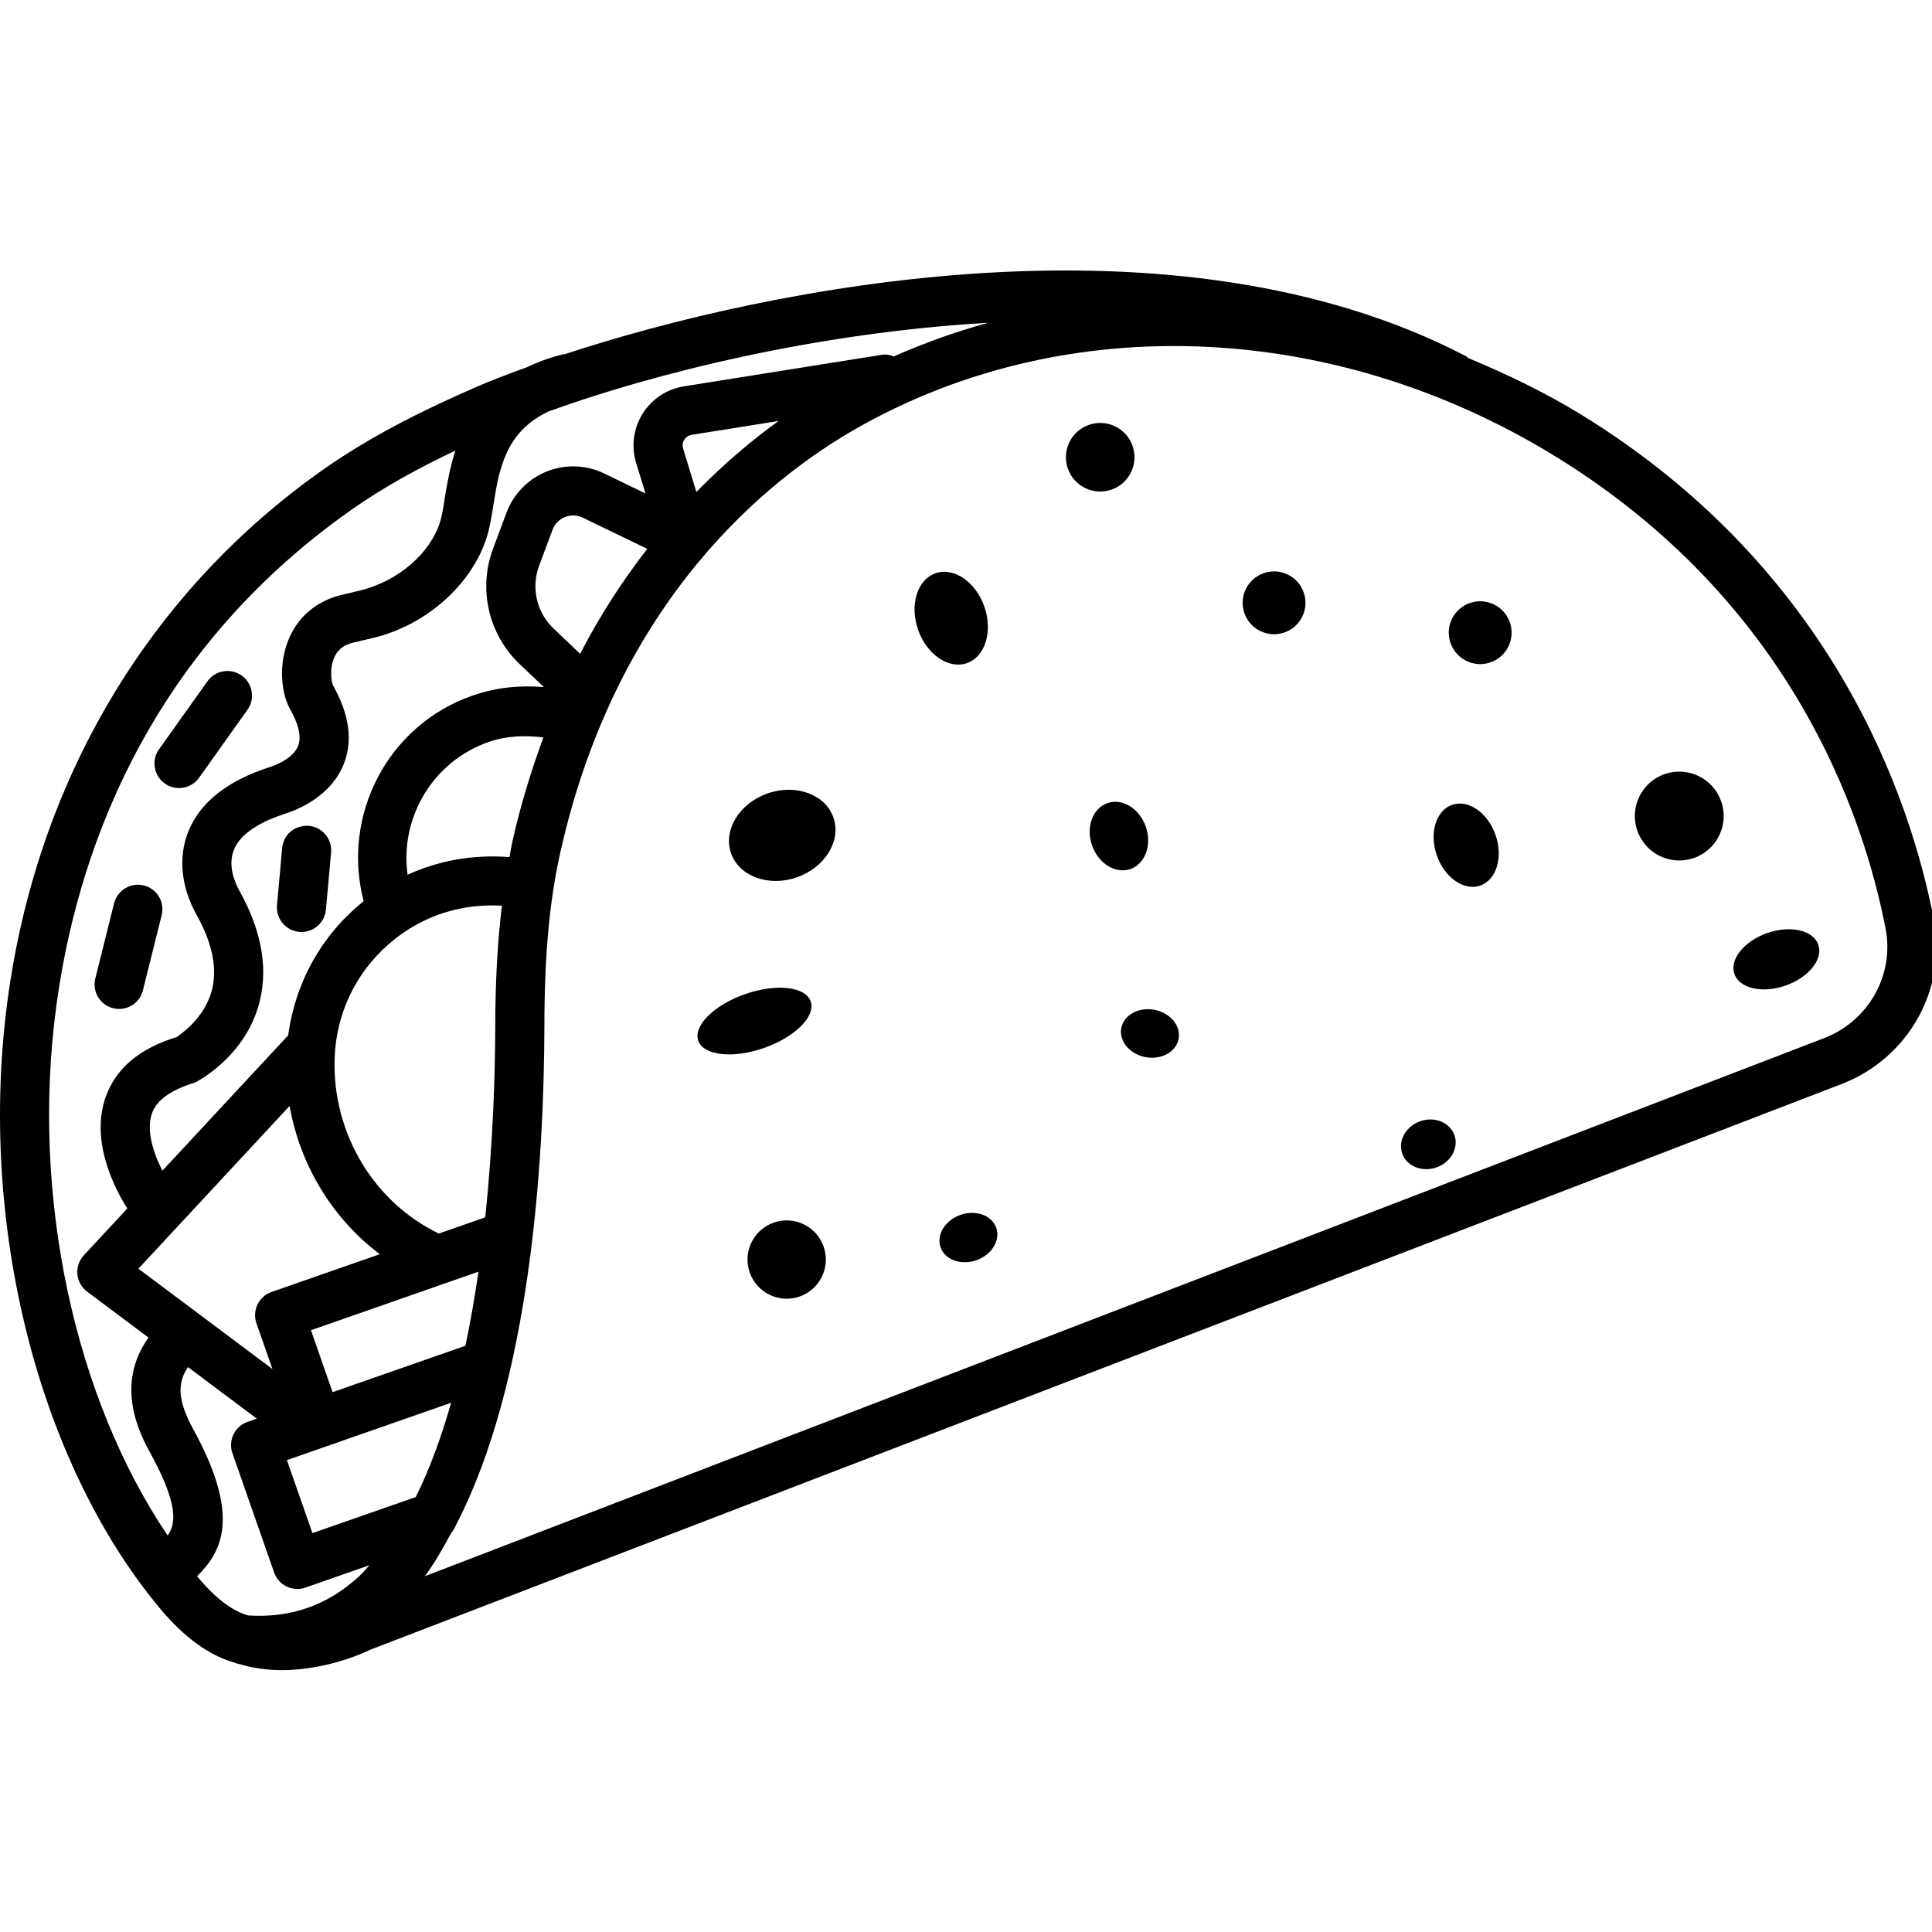 <svg width="150" height="150" viewBox="0 0 150 150" fill="none" xmlns="http://www.w3.org/2000/svg">
<g clip-path="url(#clip0_114_10)">
<path d="M122.904 32.277C120.023 30.496 117.027 29.064 113.989 27.797C113.923 27.751 113.878 27.686 113.805 27.648C91.225 15.892 59.783 22.259 43.841 27.5C43.804 27.507 43.77 27.496 43.732 27.504C42.661 27.765 41.747 28.113 40.92 28.506C39.43 29.047 38.07 29.57 37.011 30.031C33.609 31.516 29.178 33.585 25.115 36.443C11.556 45.973 2.843 60.634 0.577 77.725C-1.713 94.991 2.936 113.495 12.413 124.87C14.319 127.157 16.294 128.569 18.286 129.11C18.308 129.118 18.324 129.135 18.347 129.143C18.376 129.152 18.404 129.154 18.433 129.162C18.449 129.166 18.466 129.176 18.482 129.18C18.502 129.185 18.522 129.183 18.542 129.187C19.666 129.524 20.797 129.669 21.875 129.669C25.604 129.669 28.712 128.107 28.745 128.084L142.974 84.167C148.183 82.163 151.194 76.776 150.137 71.356C148.303 61.914 142.323 44.283 122.904 32.277ZM32.279 116.23L24.258 119.031L22.275 113.364L26.76 111.797L33.972 109.28C33.976 109.279 33.979 109.275 33.983 109.273L35.024 108.91C34.278 111.531 33.38 114.02 32.279 116.23ZM10.746 98.501L22.486 85.864C23.294 90.457 25.793 94.592 29.485 97.374L21.083 100.309C20.087 100.656 19.566 101.743 19.91 102.736L21.152 106.291L10.746 98.501ZM30.663 72.901C33.047 71.012 35.935 70.144 38.967 70.317C38.637 73.081 38.458 76.1 38.45 79.692C38.443 83.262 38.292 88.663 37.672 94.514L34.072 95.771C28.765 93.22 25.529 87.468 26.022 81.472C26.329 78.065 27.977 75.021 30.663 72.901ZM36.134 104.485L25.822 108.088L24.142 103.278L37.147 98.734C36.869 100.653 36.538 102.584 36.134 104.485ZM39.781 65.344C39.694 65.734 39.633 66.149 39.555 66.546C36.806 66.329 34.11 66.785 31.643 67.915C31.032 63.509 33.582 59.126 37.938 57.606C39.333 57.118 40.768 57.084 42.19 57.254C41.266 59.764 40.434 62.427 39.781 65.344ZM45.041 50.762L42.983 48.805C41.661 47.548 41.219 45.633 41.856 43.925L42.899 41.134C43.067 40.678 43.411 40.327 43.862 40.145C44.314 39.966 44.798 39.977 45.249 40.192L50.253 42.614C48.411 44.988 46.639 47.665 45.041 50.762ZM54.066 38.199L53.036 34.821C52.939 34.507 53.05 34.26 53.125 34.141C53.199 34.023 53.372 33.813 53.693 33.762L60.447 32.685C58.426 34.141 56.266 35.951 54.066 38.199ZM69.392 27.673C69.09 27.556 68.772 27.489 68.452 27.549L53.092 29.997C51.766 30.211 50.602 30.986 49.89 32.124C49.178 33.262 48.997 34.649 49.387 35.934L50.114 38.312L46.911 36.762C45.51 36.083 43.886 36.027 42.443 36.606C41.005 37.186 39.869 38.349 39.324 39.802L38.282 42.592C37.109 45.734 37.923 49.257 40.358 51.571L42.226 53.347C40.364 53.184 38.487 53.374 36.681 54.007C30.081 56.311 26.499 63.311 28.234 69.971C24.966 72.582 22.938 76.258 22.37 80.386L12.608 90.894C11.975 89.648 11.32 87.847 11.789 86.467C12.142 85.441 13.171 84.661 15.168 84.033C15.317 83.958 18.822 82.157 20.032 78.224C20.879 75.455 20.399 72.415 18.603 69.188C18.23 68.517 17.672 67.209 18.156 65.992C18.733 64.533 20.637 63.658 22.131 63.179C23.178 62.844 25.72 61.796 26.697 59.302C27.404 57.496 27.12 55.448 25.859 53.223C25.724 52.958 25.561 51.866 25.98 50.982C26.259 50.395 26.734 50.046 27.46 49.883L29.038 49.513C33.153 48.501 36.685 45.331 37.821 41.622C38.026 40.942 38.166 40.111 38.31 39.199C38.755 36.403 39.242 33.542 42.569 31.952C50.855 28.948 63.471 25.821 76.727 25.061C74.221 25.743 71.778 26.621 69.392 27.673ZM4.356 78.228C5.859 66.892 11.058 50.981 27.311 39.561C29.948 37.706 32.776 36.209 35.355 34.982C34.939 36.285 34.712 37.552 34.544 38.6C34.433 39.317 34.335 39.971 34.172 40.504C33.427 42.936 30.942 45.119 27.93 45.856L26.646 46.159C24.719 46.585 23.239 47.765 22.476 49.482C21.573 51.505 21.824 53.837 22.541 55.096C23.002 55.908 23.481 57.057 23.146 57.911C22.834 58.703 21.819 59.275 20.968 59.548C17.654 60.609 15.512 62.305 14.61 64.591C13.823 66.576 14.06 68.866 15.271 71.044C16.537 73.311 16.914 75.338 16.397 77.065C15.722 79.322 13.679 80.502 13.735 80.512C10.821 81.394 8.95 82.983 8.182 85.236C6.997 88.712 8.98 92.399 9.886 93.826L6.511 97.459C6.143 97.857 5.962 98.39 6.008 98.927C6.055 99.467 6.334 99.96 6.767 100.284L11.531 103.851C8.853 107.568 10.914 111.428 11.654 112.781C13.861 116.801 13.669 118.312 13.018 119.219C5.802 108.53 2.403 92.957 4.356 78.228ZM19.273 125.423C18.057 125.092 16.736 124.104 15.345 122.431C15.33 122.414 15.319 122.393 15.304 122.375C17.23 120.471 18.73 117.746 14.996 110.949C13.82 108.797 13.725 107.406 14.595 106.143L19.938 110.143L19.217 110.395C18.738 110.56 18.347 110.912 18.128 111.366C17.91 111.822 17.877 112.345 18.044 112.822L21.284 122.09C21.559 122.876 22.299 123.367 23.085 123.367C23.295 123.367 23.504 123.335 23.714 123.26L28.681 121.524C28.42 121.803 28.177 122.111 27.903 122.364C25.43 124.649 22.571 125.634 19.273 125.423ZM141.606 80.607L32.985 122.378C33.746 121.362 34.394 120.188 35.038 119.011C35.186 118.841 35.303 118.656 35.382 118.447C41.182 107.31 42.241 90.187 42.266 79.701C42.275 74.132 42.657 69.962 43.504 66.177C47.93 46.399 59.822 37.059 66.516 33.252C74.023 28.984 82.494 26.866 91.138 26.866C101.252 26.866 111.598 29.768 120.903 35.521C139.083 46.764 144.678 63.255 146.395 72.084C147.098 75.687 145.083 79.271 141.606 80.607Z" fill="black"/>
<path d="M23.979 64.118C22.88 64.048 22 64.8 21.907 65.845L21.507 70.281C21.414 71.33 22.187 72.257 23.234 72.352C23.294 72.356 23.35 72.359 23.406 72.359C24.384 72.359 25.217 71.614 25.305 70.625L25.706 66.189C25.799 65.14 25.026 64.213 23.979 64.118Z" fill="black"/>
<path d="M13.902 61.184C14.498 61.184 15.084 60.907 15.457 60.383L19.212 55.109C19.822 54.253 19.622 53.062 18.766 52.452C17.909 51.84 16.713 52.033 16.103 52.899L12.347 58.172C11.738 59.029 11.938 60.22 12.794 60.83C13.129 61.069 13.516 61.184 13.902 61.184Z" fill="black"/>
<path d="M8.787 78.279C8.94 78.317 9.094 78.335 9.248 78.335C10.104 78.335 10.881 77.758 11.095 76.89L12.552 71.056C12.808 70.037 12.19 69.001 11.165 68.745C10.151 68.498 9.113 69.11 8.857 70.134L7.4 75.968C7.144 76.987 7.763 78.023 8.787 78.279Z" fill="black"/>
<path d="M75.071 51.485C76.492 50.989 77.098 49.025 76.425 47.098C75.751 45.171 74.055 44.011 72.634 44.507C71.213 45.004 70.607 46.968 71.281 48.895C71.954 50.822 73.651 51.981 75.071 51.485Z" fill="black"/>
<path d="M86.298 38.014C87.686 37.529 88.419 36.011 87.934 34.623C87.449 33.234 85.931 32.502 84.543 32.987C83.154 33.472 82.422 34.99 82.907 36.379C83.392 37.767 84.91 38.499 86.298 38.014Z" fill="black"/>
<path d="M88.96 64.182C88.467 62.77 87.132 61.95 85.98 62.353C84.827 62.756 84.293 64.227 84.787 65.641C85.281 67.053 86.615 67.873 87.767 67.47C88.92 67.067 89.454 65.595 88.96 64.182Z" fill="black"/>
<path d="M129.24 60.102C127.442 60.73 126.493 62.697 127.121 64.496C127.75 66.294 129.717 67.243 131.515 66.615C133.314 65.986 134.262 64.019 133.634 62.221C133.006 60.422 131.039 59.474 129.24 60.102Z" fill="black"/>
<path d="M137.205 72.443C135.407 73.072 134.267 74.493 134.661 75.619C135.054 76.745 136.83 77.148 138.629 76.52C140.427 75.891 141.566 74.47 141.173 73.344C140.78 72.219 139.003 71.816 137.205 72.443Z" fill="black"/>
<path d="M59.594 61.601C57.4 62.368 56.13 64.447 56.758 66.246C57.386 68.044 59.675 68.88 61.869 68.114C64.064 67.347 65.334 65.267 64.706 63.469C64.078 61.671 61.789 60.835 59.594 61.601Z" fill="black"/>
<path d="M62.942 77.75C62.539 76.595 60.258 76.341 57.848 77.183C55.437 78.025 53.81 79.644 54.214 80.799C54.617 81.955 56.899 82.208 59.309 81.367C61.719 80.525 63.346 78.906 62.942 77.75Z" fill="black"/>
<path d="M98.113 44.499C96.841 44.944 96.171 46.334 96.615 47.606C97.059 48.878 98.45 49.549 99.722 49.105C100.993 48.66 101.664 47.269 101.22 45.998C100.776 44.726 99.385 44.055 98.113 44.499Z" fill="black"/>
<path d="M114.117 46.819C112.845 47.263 112.174 48.654 112.618 49.926C113.063 51.197 114.453 51.868 115.725 51.424C116.997 50.98 117.668 49.589 117.224 48.317C116.779 47.045 115.388 46.374 114.117 46.819Z" fill="black"/>
<path d="M112.74 62.488C111.481 62.928 110.951 64.687 111.556 66.417C112.16 68.148 113.671 69.195 114.929 68.755C116.187 68.315 116.717 66.556 116.113 64.826C115.508 63.095 113.998 62.048 112.74 62.488Z" fill="black"/>
<path d="M89.631 78.401C88.402 78.168 87.249 78.801 87.057 79.816C86.865 80.83 87.705 81.842 88.934 82.075C90.163 82.308 91.316 81.675 91.508 80.66C91.701 79.646 90.86 78.635 89.631 78.401Z" fill="black"/>
<path d="M74.572 94.322C73.378 94.739 72.686 95.866 73.026 96.839C73.366 97.812 74.609 98.263 75.803 97.846C76.996 97.429 77.688 96.302 77.348 95.329C77.008 94.356 75.765 93.906 74.572 94.322Z" fill="black"/>
<path d="M110.269 87.051C109.149 87.442 108.521 88.563 108.867 89.554C109.213 90.545 110.402 91.031 111.523 90.64C112.643 90.249 113.27 89.128 112.924 88.137C112.578 87.146 111.389 86.659 110.269 87.051Z" fill="black"/>
<path d="M60.075 94.921C58.489 95.474 57.652 97.209 58.206 98.794C58.761 100.38 60.495 101.217 62.08 100.662C63.666 100.109 64.502 98.374 63.948 96.789C63.395 95.203 61.66 94.367 60.075 94.921Z" fill="black"/>
</g>
<defs>
<clipPath id="clip0_114_10">
<rect width="150" height="150" fill="white"/>
</clipPath>
</defs>
</svg>
